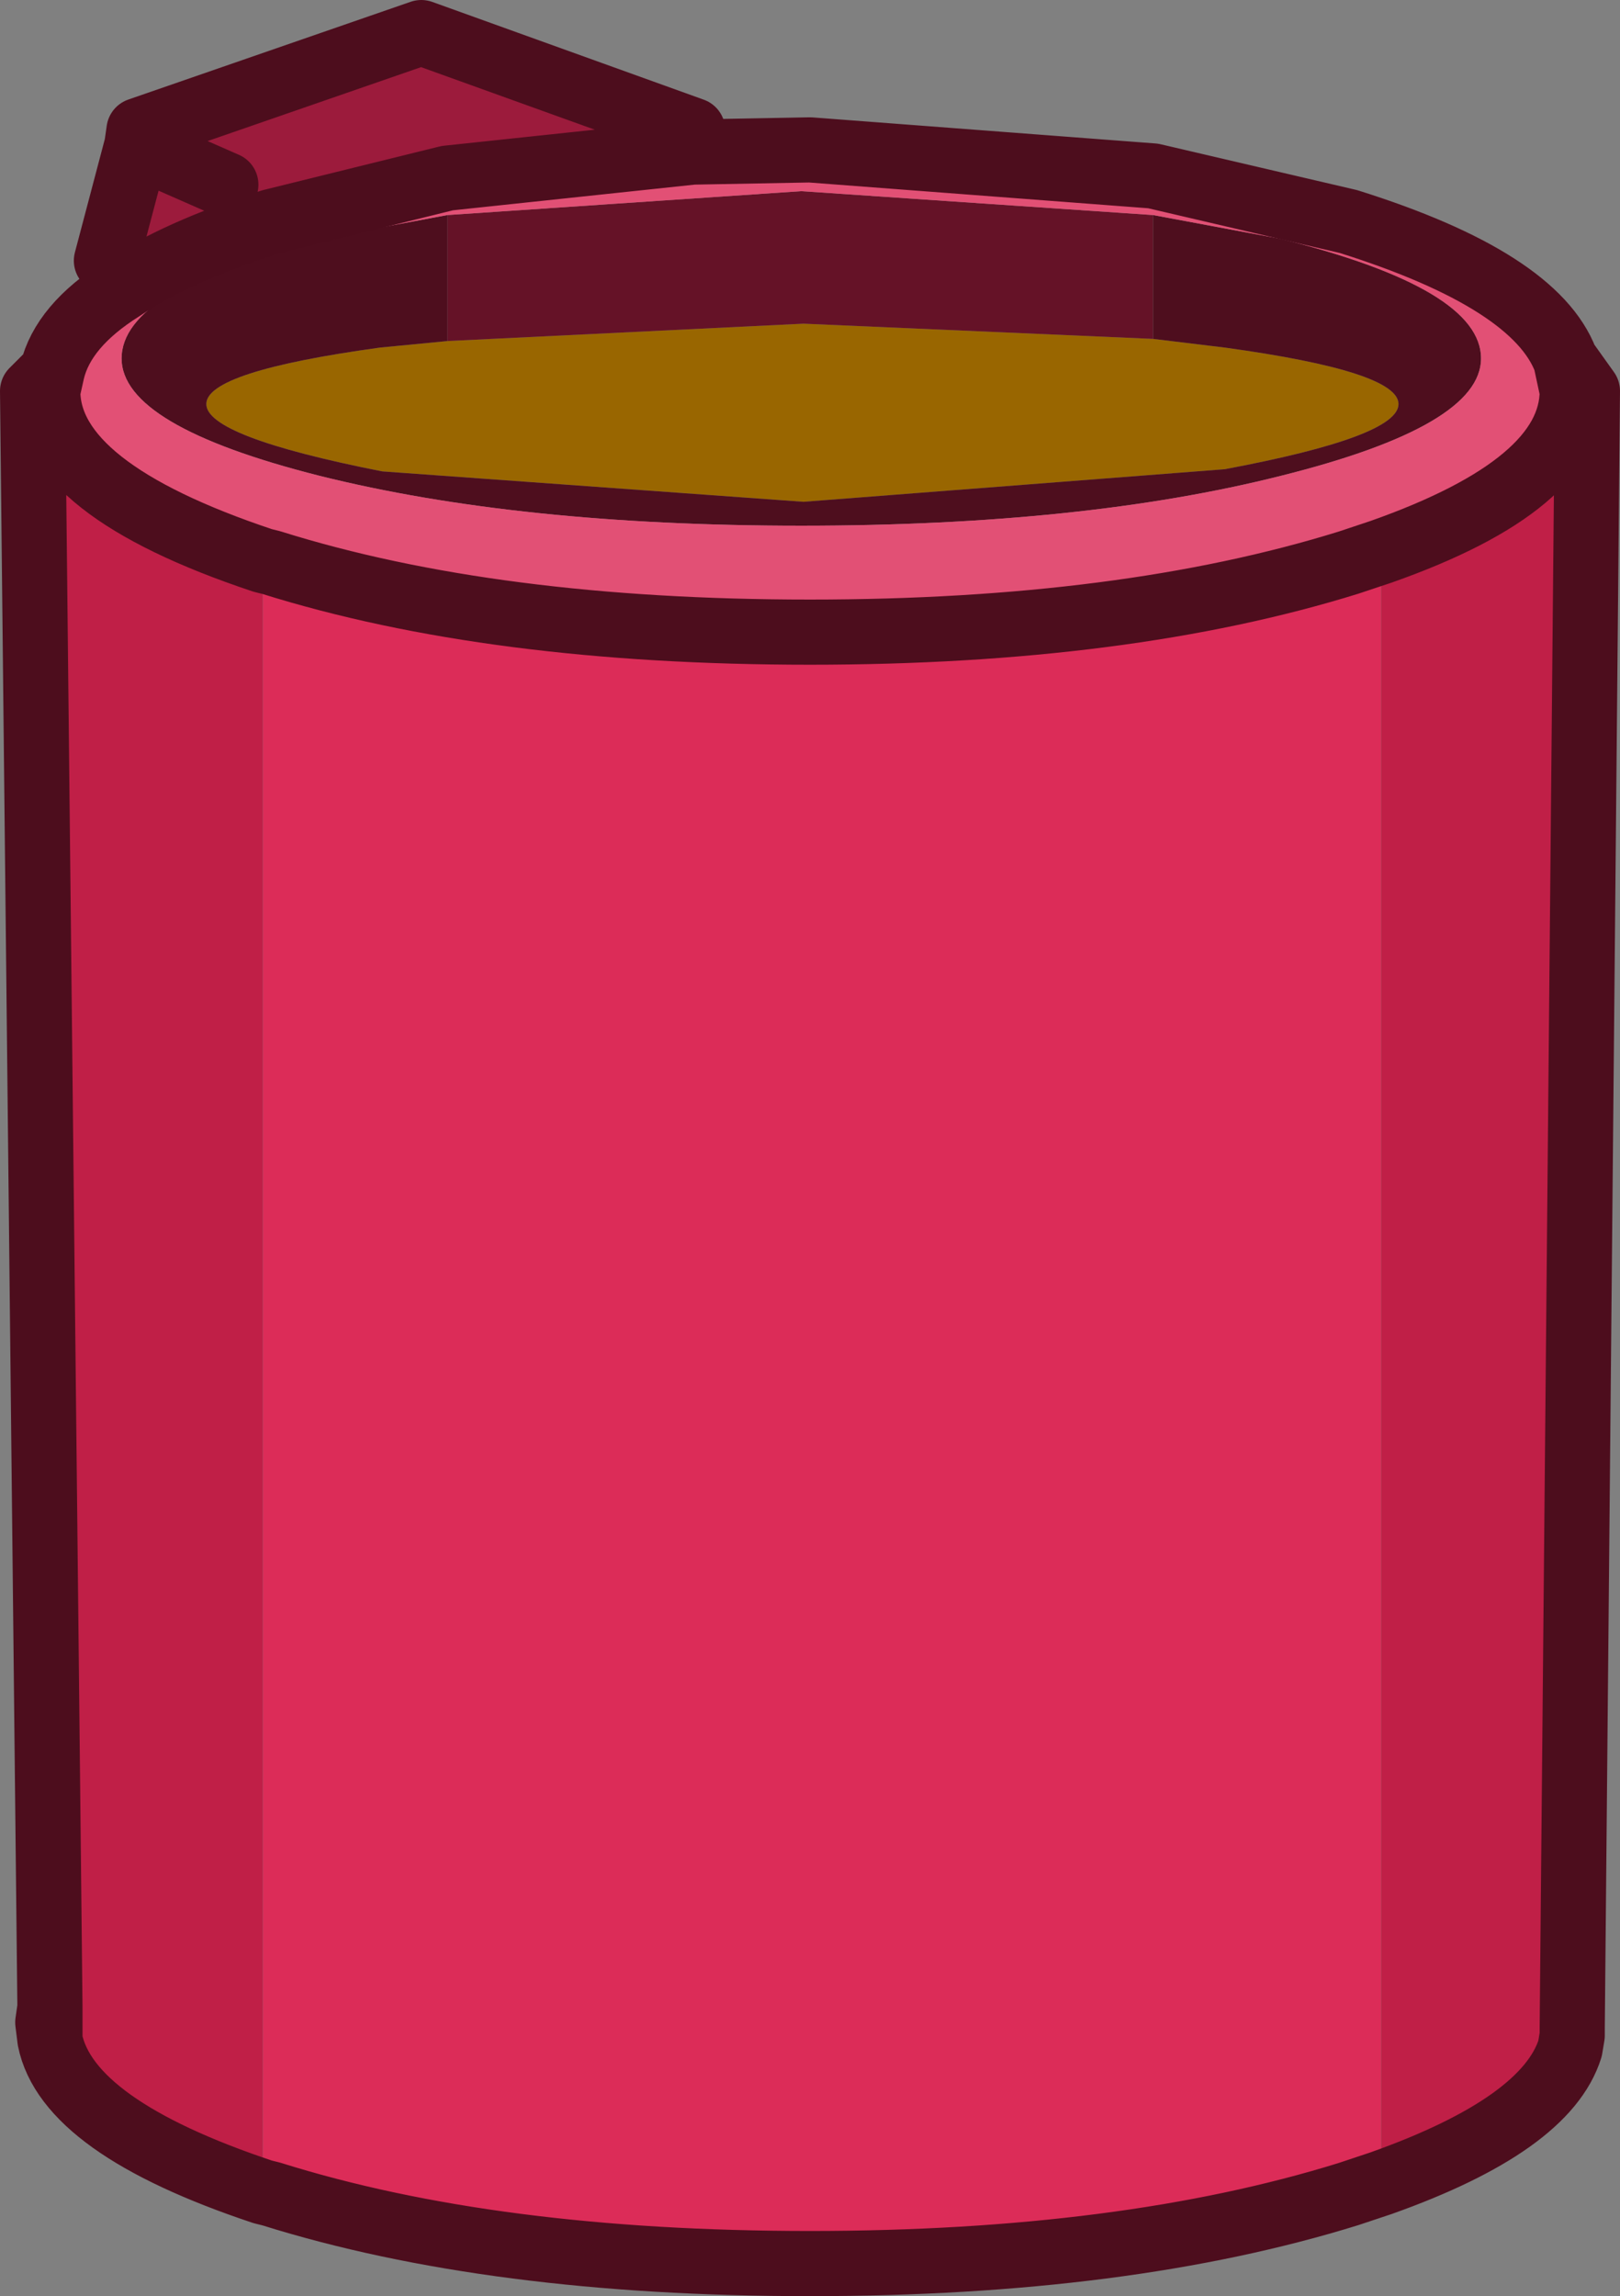 <?xml version="1.0" encoding="UTF-8" standalone="no"?>
<svg xmlns:ffdec="https://www.free-decompiler.com/flash" xmlns:xlink="http://www.w3.org/1999/xlink" ffdec:objectType="shape" height="52.85px" width="37.3px" xmlns="http://www.w3.org/2000/svg">
  <rect width="100%" height="100%" fill="#808080" stroke="none"/>
  <g transform="matrix(1.0, 0.0, 0.0, 1.0, 0.75, 3.45)">
    <path d="M25.8 4.35 L27.45 4.55 Q31.45 5.1 31.45 5.85 31.45 6.6 27.45 7.35 L17.75 8.1 8.05 7.4 Q4.0 6.6 4.0 5.85 4.0 5.1 8.0 4.55 L9.55 4.4 17.75 4.0 25.8 4.35 M0.4 43.5 L0.35 43.1 0.4 42.75 0.4 43.5" fill="#996600" fill-rule="evenodd" stroke="none"/>
    <path d="M35.4 43.7 L35.4 43.2 35.45 43.4 35.4 43.7" fill="#ffffff" fill-rule="evenodd" stroke="none"/>
    <path d="M5.3 9.45 L5.5 9.5 Q10.6 11.1 17.9 11.1 25.15 11.1 30.3 9.5 L31.05 9.25 31.05 46.8 30.3 47.05 Q25.15 48.65 17.9 48.65 10.6 48.65 5.5 47.05 L5.3 47.0 5.3 9.45" fill="#dc2c58" fill-rule="evenodd" stroke="none"/>
    <path d="M31.05 9.25 Q35.45 7.7 35.45 5.55 L35.8 5.55 35.45 43.2 35.4 43.2 35.4 43.7 Q34.85 45.45 31.05 46.8 L31.05 9.25 M0.35 5.55 Q0.35 7.8 5.3 9.45 L5.3 47.0 Q0.8 45.5 0.4 43.5 L0.4 42.75 0.0 5.55 0.35 5.55" fill="#c01f47" fill-rule="evenodd" stroke="none"/>
    <path d="M25.8 1.5 L25.8 4.35 17.75 4.0 9.55 4.4 9.55 1.5 17.7 0.95 25.8 1.5" fill="#651227" fill-rule="evenodd" stroke="none"/>
    <path d="M25.8 1.5 L28.75 2.05 Q33.35 3.2 33.35 4.8 33.35 6.35 28.75 7.5 24.2 8.65 17.7 8.65 11.2 8.65 6.6 7.5 2.05 6.35 2.05 4.8 2.05 3.2 6.6 2.05 L9.55 1.5 9.55 4.4 8.0 4.55 Q4.0 5.1 4.0 5.85 4.0 6.6 8.05 7.4 L17.75 8.1 27.45 7.35 Q31.45 6.6 31.45 5.85 31.45 5.1 27.45 4.55 L25.8 4.35 25.8 1.5" fill="#4e0e1e" fill-rule="evenodd" stroke="none"/>
    <path d="M35.45 5.55 Q35.45 7.7 31.05 9.25 L30.3 9.5 Q25.15 11.1 17.9 11.1 10.6 11.1 5.5 9.5 L5.3 9.45 Q0.35 7.8 0.35 5.55 L0.45 5.1 Q0.7 4.05 2.05 3.2 3.3 2.35 5.5 1.65 L9.55 0.65 15.2 0.05 17.9 0.0 25.8 0.6 30.3 1.65 Q34.6 3.0 35.3 4.85 L35.45 5.55 M9.55 1.5 L6.6 2.05 Q2.05 3.2 2.05 4.8 2.05 6.35 6.6 7.5 11.2 8.65 17.7 8.65 24.2 8.65 28.75 7.5 33.35 6.35 33.35 4.8 33.35 3.2 28.75 2.05 L25.8 1.5 17.7 0.95 9.55 1.5" fill="#e25075" fill-rule="evenodd" stroke="none"/>
    <path d="M2.4 -0.1 L2.45 -0.45 8.95 -2.7 15.2 -0.45 15.2 0.05 9.55 0.65 5.5 1.65 Q3.3 2.35 2.05 3.2 L1.7 2.55 2.4 -0.1 4.45 0.8 2.4 -0.1" fill="#9c1b3c" fill-rule="evenodd" stroke="none"/>
    <path d="M15.2 -0.45 L8.95 -2.7 2.45 -0.45 2.4 -0.1 4.45 0.8 M31.05 9.25 Q35.45 7.7 35.45 5.55 L35.3 4.85 Q34.6 3.0 30.3 1.65 L25.8 0.6 17.9 0.0 15.2 0.05 9.55 0.65 5.5 1.65 Q3.3 2.35 2.05 3.2 0.7 4.05 0.45 5.1 L0.35 5.55 Q0.35 7.8 5.3 9.45 L5.5 9.5 Q10.6 11.1 17.9 11.1 25.15 11.1 30.3 9.5 L31.05 9.25 M31.05 46.8 Q34.85 45.45 35.4 43.7 L35.45 43.4 35.45 43.2 35.8 5.55 35.3 4.85 M0.45 5.1 L0.0 5.55 0.4 42.75 0.35 43.1 0.4 43.5 0.4 42.75 M5.3 47.0 L5.5 47.05 Q10.6 48.65 17.9 48.65 25.15 48.65 30.3 47.05 L31.05 46.8 M0.4 43.5 Q0.8 45.5 5.3 47.0 M2.4 -0.1 L1.7 2.55" fill="none" stroke="#4d0d1d" stroke-linecap="round" stroke-linejoin="round" stroke-width="1.5"/>
  </g>
</svg>
